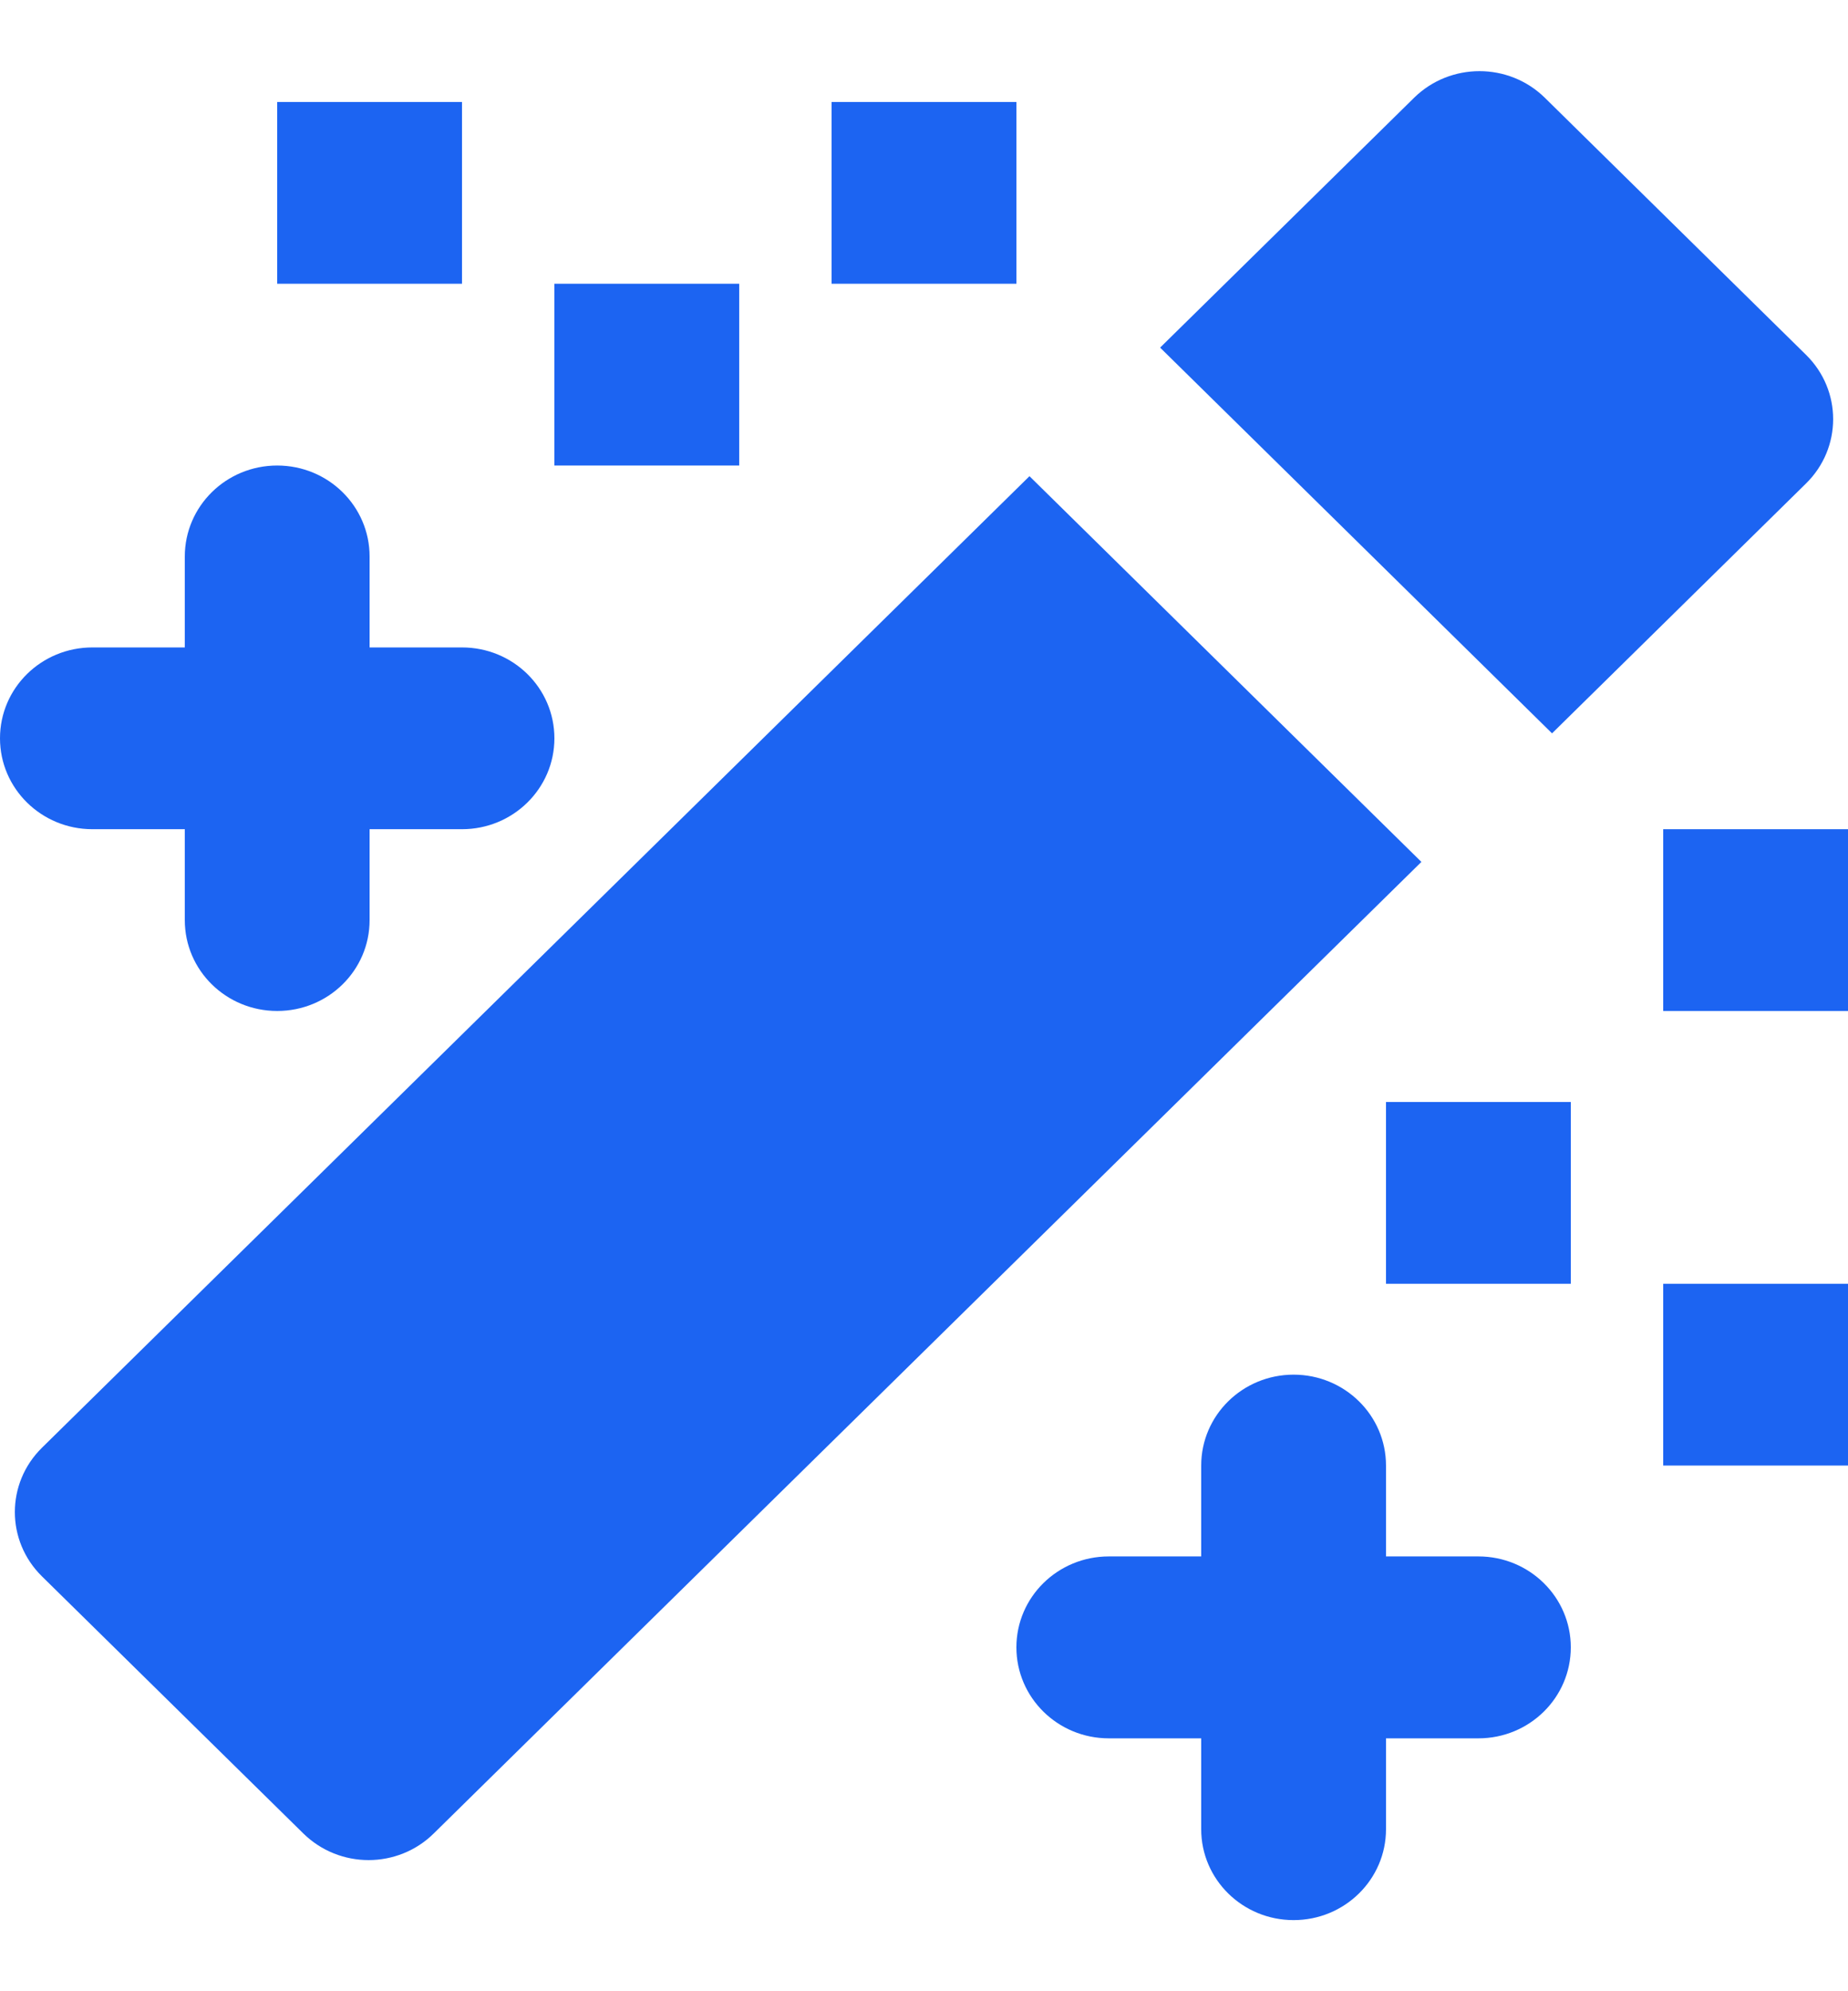 <svg width="13" height="14" viewBox="0 0 13 14" fill="none" xmlns="http://www.w3.org/2000/svg">
<g clip-path="url(#clip0_1088_46000)">
<path d="M7.242 3.348L0.295 10.179C0.041 10.429 0.041 10.833 0.295 11.083L2.133 12.89C2.26 13.015 2.426 13.078 2.593 13.078C2.759 13.078 2.926 13.015 3.052 12.89L9.999 6.06L7.242 3.348Z" fill="#1C64F2"/>
<path d="M12.705 3.399C12.959 3.149 12.959 2.745 12.705 2.495L10.867 0.687C10.613 0.438 10.202 0.438 9.948 0.687L8.161 2.444L10.918 5.156L12.705 3.399Z" fill="#1C64F2"/>
<path d="M10.4 10.943H9.75V10.304C9.75 9.951 9.459 9.665 9.1 9.665C8.741 9.665 8.45 9.951 8.45 10.304V10.943H7.8C7.441 10.943 7.15 11.229 7.15 11.582C7.15 11.936 7.441 12.222 7.8 12.222H8.45V12.861C8.45 13.214 8.741 13.5 9.1 13.5C9.459 13.5 9.75 13.214 9.75 12.861V12.222H10.4C10.759 12.222 11.05 11.936 11.05 11.582C11.05 11.229 10.759 10.943 10.4 10.943Z" fill="#1C64F2"/>
<path d="M0.65 5.83H1.3V6.469C1.3 6.823 1.591 7.108 1.95 7.108C2.309 7.108 2.6 6.823 2.6 6.469V5.83H3.25C3.609 5.83 3.9 5.544 3.9 5.191C3.9 4.837 3.609 4.552 3.25 4.552H2.6V3.913C2.6 3.559 2.309 3.273 1.95 3.273C1.591 3.273 1.3 3.559 1.3 3.913V4.552H0.65C0.291 4.552 0 4.837 0 5.191C0 5.544 0.291 5.83 0.65 5.83Z" fill="#1C64F2"/>
<path d="M11.05 7.748H9.75V9.026H11.05V7.748Z" fill="#1C64F2"/>
<path d="M7.15 0.717H5.85V1.995H7.15V0.717Z" fill="#1C64F2"/>
<path d="M5.2 1.995H3.9V3.273H5.2V1.995Z" fill="#1C64F2"/>
<path d="M3.25 0.717H1.95V1.995H3.25V0.717Z" fill="#1C64F2"/>
<path d="M13 5.83H11.7V7.108H13V5.83Z" fill="#1C64F2"/>
<path d="M13 9.026H11.7V10.304H13V9.026Z" fill="#1C64F2"/>
</g>
<defs>
<clipPath id="clip0_1088_46000">
<rect width="13" height="13" fill="white" transform="translate(0 0.5)"/>
</clipPath>
</defs>
</svg>
